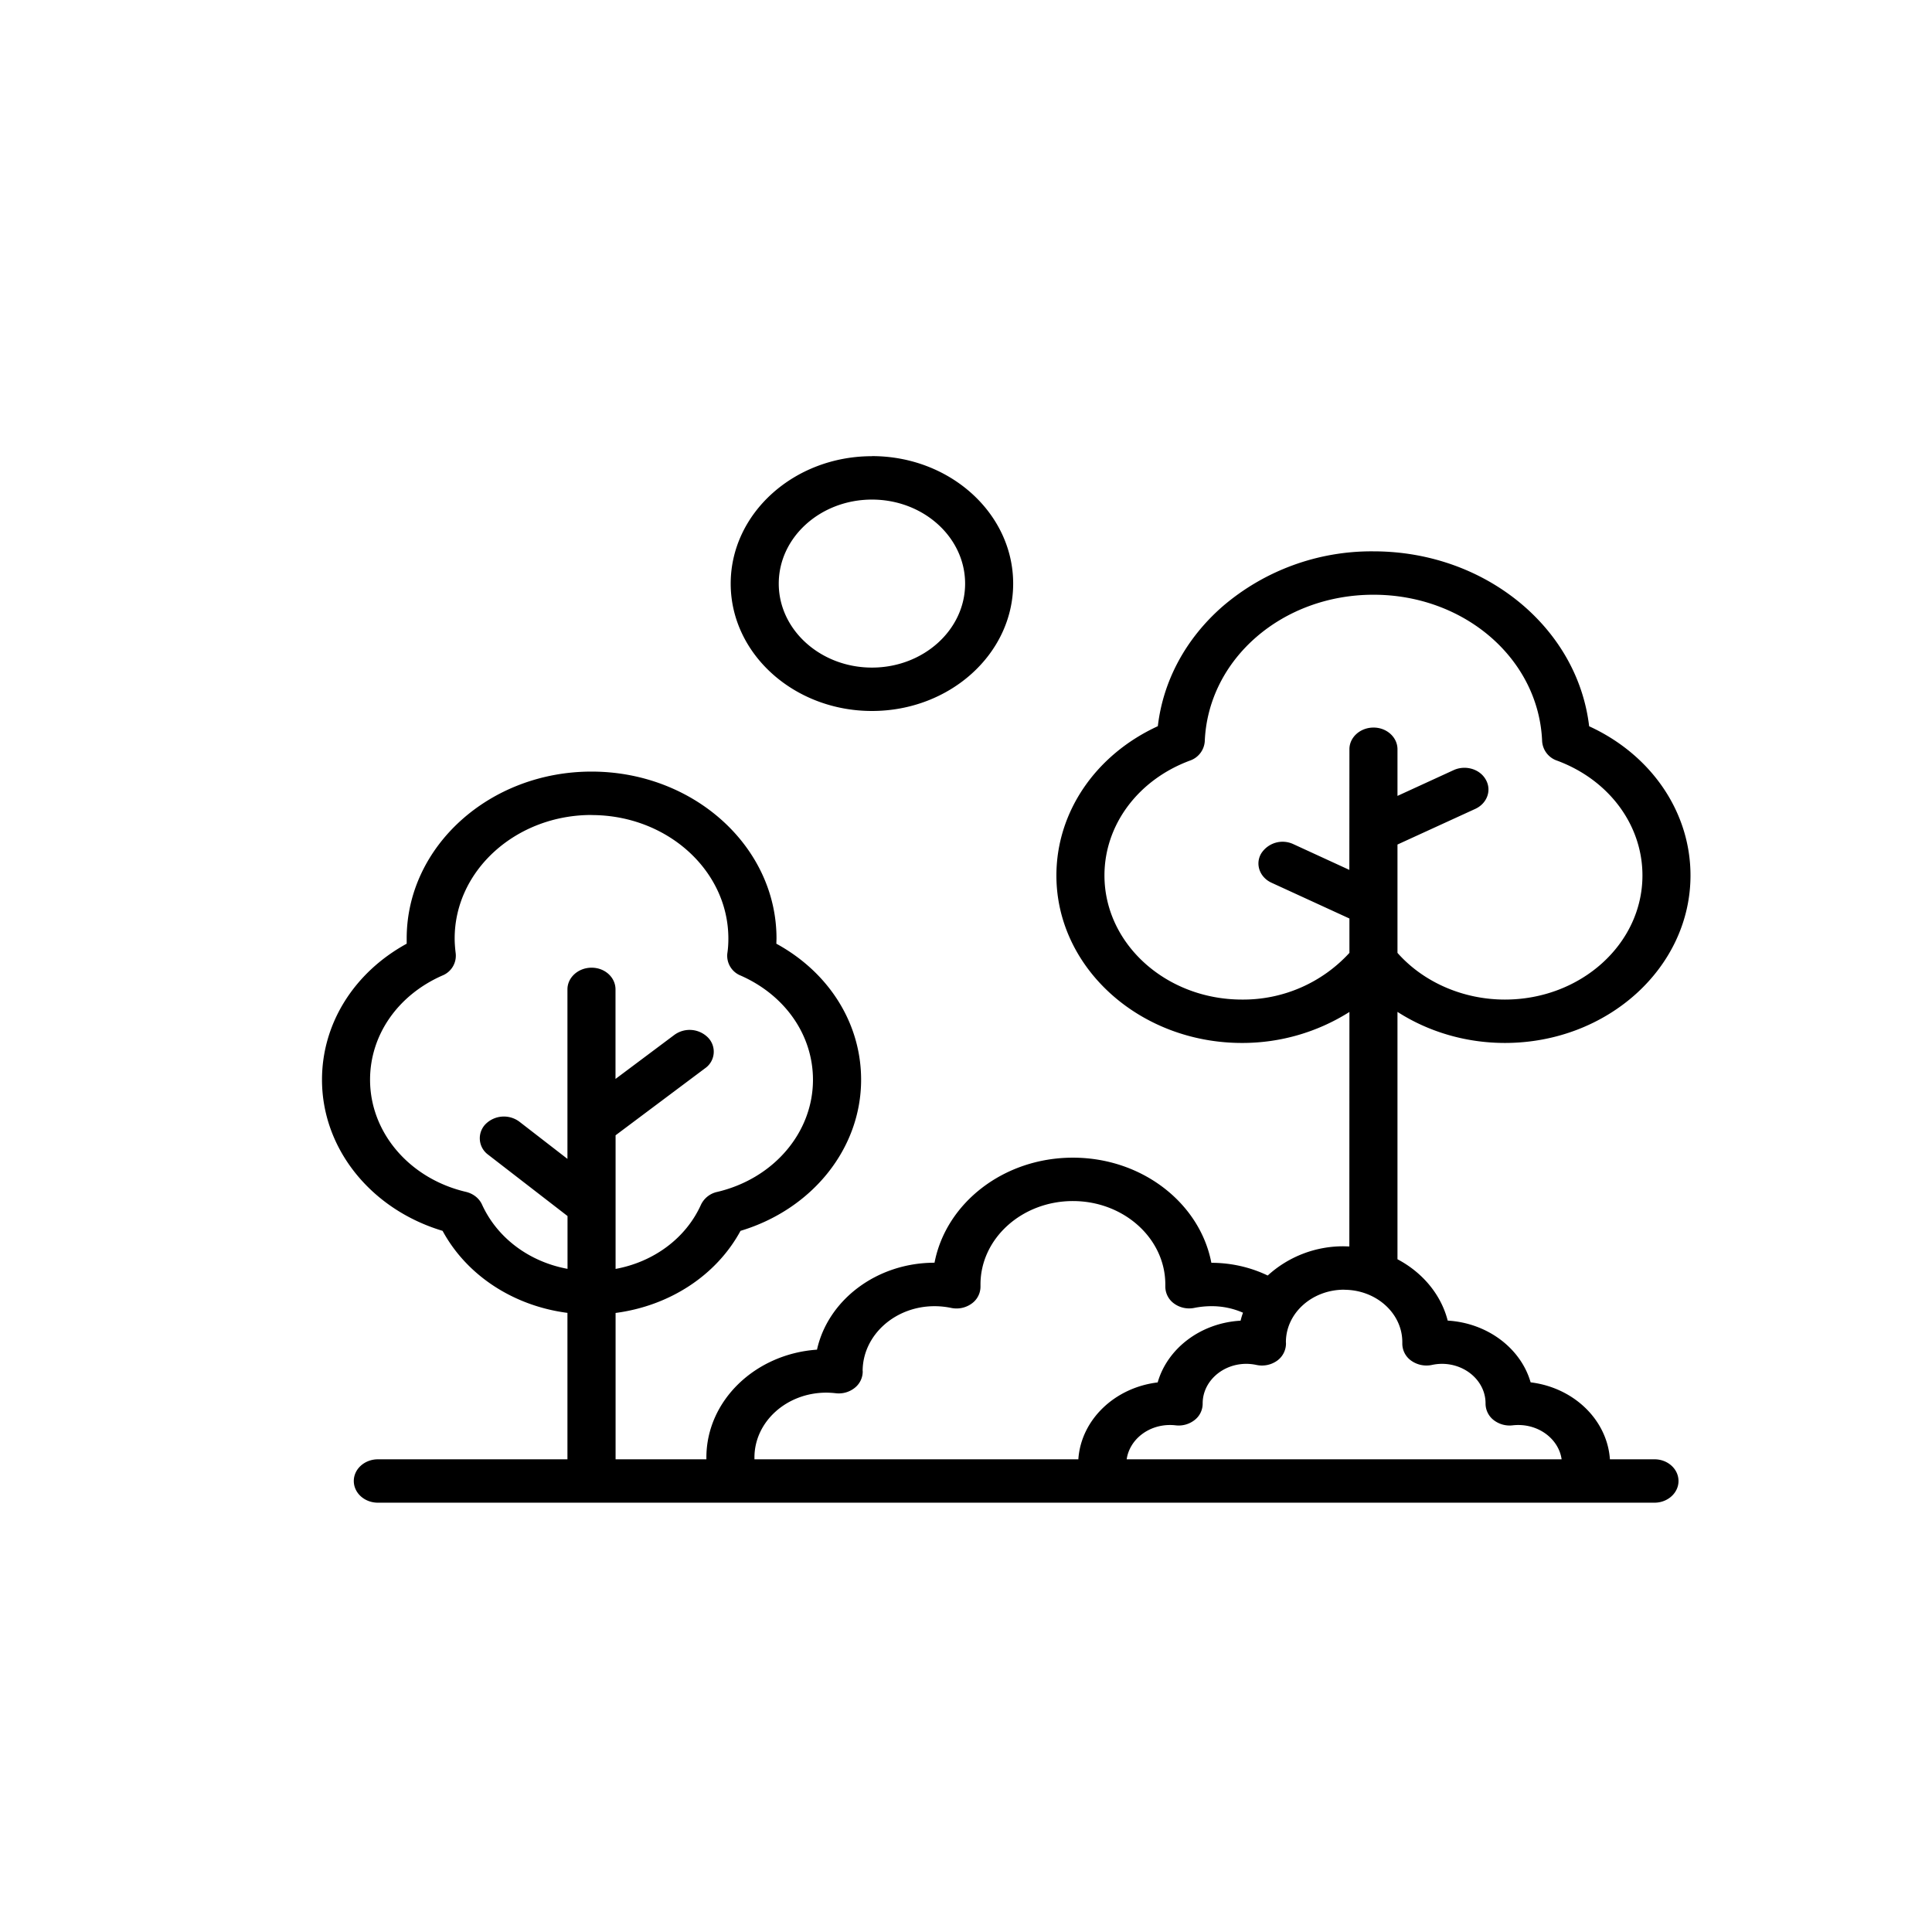 <svg viewBox="0 0 24 24" xmlns="http://www.w3.org/2000/svg">
    <path d="M10.832 6.206c-.639 0-1.158.468-1.158 1.044 0 .575.52 1.043 1.158 1.043.638 0 1.157-.468 1.157-1.043 0-.576-.519-1.044-1.157-1.044Zm0-.54c.967 0 1.754.71 1.754 1.584 0 .872-.787 1.582-1.754 1.582-.968 0-1.755-.71-1.755-1.582 0-.873.787-1.583 1.755-1.583Zm6.23 1.722c-1.134 0-2.055.8-2.096 1.822a.273.273 0 0 1-.186.239c-.644.24-1.06.799-1.06 1.426 0 .85.766 1.542 1.709 1.542a1.79 1.79 0 0 0 1.334-.58v-.427l-.967-.444c-.147-.067-.206-.23-.13-.362a.315.315 0 0 1 .4-.118l.696.32.001-1.499c0-.148.134-.269.3-.269.163 0 .297.12.297.27v.579l.697-.32c.146-.067.326-.015.4.118.076.132.017.295-.13.363l-.967.443v1.346l.007.008c.323.36.813.572 1.327.572.943 0 1.709-.691 1.709-1.542 0-.627-.416-1.187-1.06-1.426a.273.273 0 0 1-.186-.239c-.04-1.022-.962-1.822-2.095-1.822Zm-9.714 2.736c-.937 0-1.7.688-1.7 1.534 0 .06.005.12.013.186a.265.265 0 0 1-.165.274c-.555.244-.899.74-.899 1.295 0 .656.49 1.229 1.192 1.393.091.022.165.081.2.16.19.415.588.709 1.061.796v-.656l-.986-.762a.252.252 0 0 1-.032-.38.322.322 0 0 1 .42-.03l.597.462V12.29c0-.148.135-.269.3-.269.165 0 .297.12.297.27v1.112l.731-.547a.321.321 0 0 1 .42.035.251.251 0 0 1-.039.38l-1.111.832v1.66c.473-.087.872-.38 1.06-.796a.291.291 0 0 1 .2-.16c.702-.164 1.192-.737 1.192-1.393 0-.555-.345-1.051-.898-1.295a.265.265 0 0 1-.166-.274c.01-.066.013-.127.013-.186 0-.846-.762-1.534-1.7-1.534Zm9.35 5.897c-.4 0-.724.292-.724.652l.001.015a.264.264 0 0 1-.11.215.325.325 0 0 1-.256.053.618.618 0 0 0-.126-.014c-.298 0-.541.219-.543.488v.005a.257.257 0 0 1-.1.205.32.32 0 0 1-.236.066.6.6 0 0 0-.07-.004c-.275 0-.503.185-.538.426h5.403c-.034-.24-.263-.426-.538-.426a.59.59 0 0 0-.07.004.323.323 0 0 1-.237-.066.26.26 0 0 1-.1-.203v-.008c-.002-.268-.244-.487-.543-.487a.6.6 0 0 0-.124.014.327.327 0 0 1-.256-.053.259.259 0 0 1-.111-.215v-.016c0-.359-.325-.65-.723-.65Zm-3.37-1.101c-.633 0-1.148.465-1.148 1.036v.023a.259.259 0 0 1-.11.215.321.321 0 0 1-.256.053 1.027 1.027 0 0 0-.205-.021c-.491 0-.89.36-.893.802l.001.009a.26.26 0 0 1-.1.204.317.317 0 0 1-.237.066 1.088 1.088 0 0 0-.115-.007c-.493 0-.893.361-.893.806v.022h4.024v-.007c.037-.488.453-.884.985-.948.121-.422.533-.739 1.03-.767a.89.89 0 0 1 .03-.099.96.96 0 0 0-.394-.081c-.068 0-.138.007-.205.02-.09.02-.184 0-.256-.052a.26.26 0 0 1-.11-.215v-.023c0-.571-.515-1.036-1.148-1.036Zm3.734-8.071c.702 0 1.366.243 1.872.683.458.4.74.923.807 1.49.77.353 1.259 1.063 1.259 1.853 0 1.148-1.035 2.081-2.306 2.081-.483 0-.949-.138-1.334-.386v3.073c.311.164.541.438.624.762.497.03.909.346 1.03.767.534.065.951.464.985.956h.554c.164 0 .298.12.298.27 0 .148-.134.269-.298.269H4.695c-.166 0-.3-.12-.3-.27 0-.148.134-.269.3-.269h2.354v-1.819c-.67-.087-1.25-.464-1.551-1.019C4.608 15.023 4 14.27 4 13.413c0-.7.399-1.332 1.052-1.69v-.065c0-1.143 1.03-2.073 2.296-2.073 1.267 0 2.298.93 2.298 2.073l-.002.065c.655.358 1.053.99 1.053 1.69 0 .856-.609 1.61-1.498 1.877-.301.555-.882.932-1.552 1.02v1.818h1.128v-.022c0-.706.606-1.287 1.374-1.34.136-.615.74-1.08 1.46-1.08.142-.74.858-1.305 1.719-1.305.861 0 1.578.566 1.72 1.306.245 0 .486.055.7.158a1.39 1.39 0 0 1 .95-.363l.064.002.001-2.913a2.488 2.488 0 0 1-1.334.385c-1.271 0-2.306-.933-2.306-2.08 0-.79.488-1.5 1.26-1.855.066-.566.348-1.09.807-1.49a2.84 2.84 0 0 1 1.872-.682Z" clip-rule="evenodd"/>
</svg>